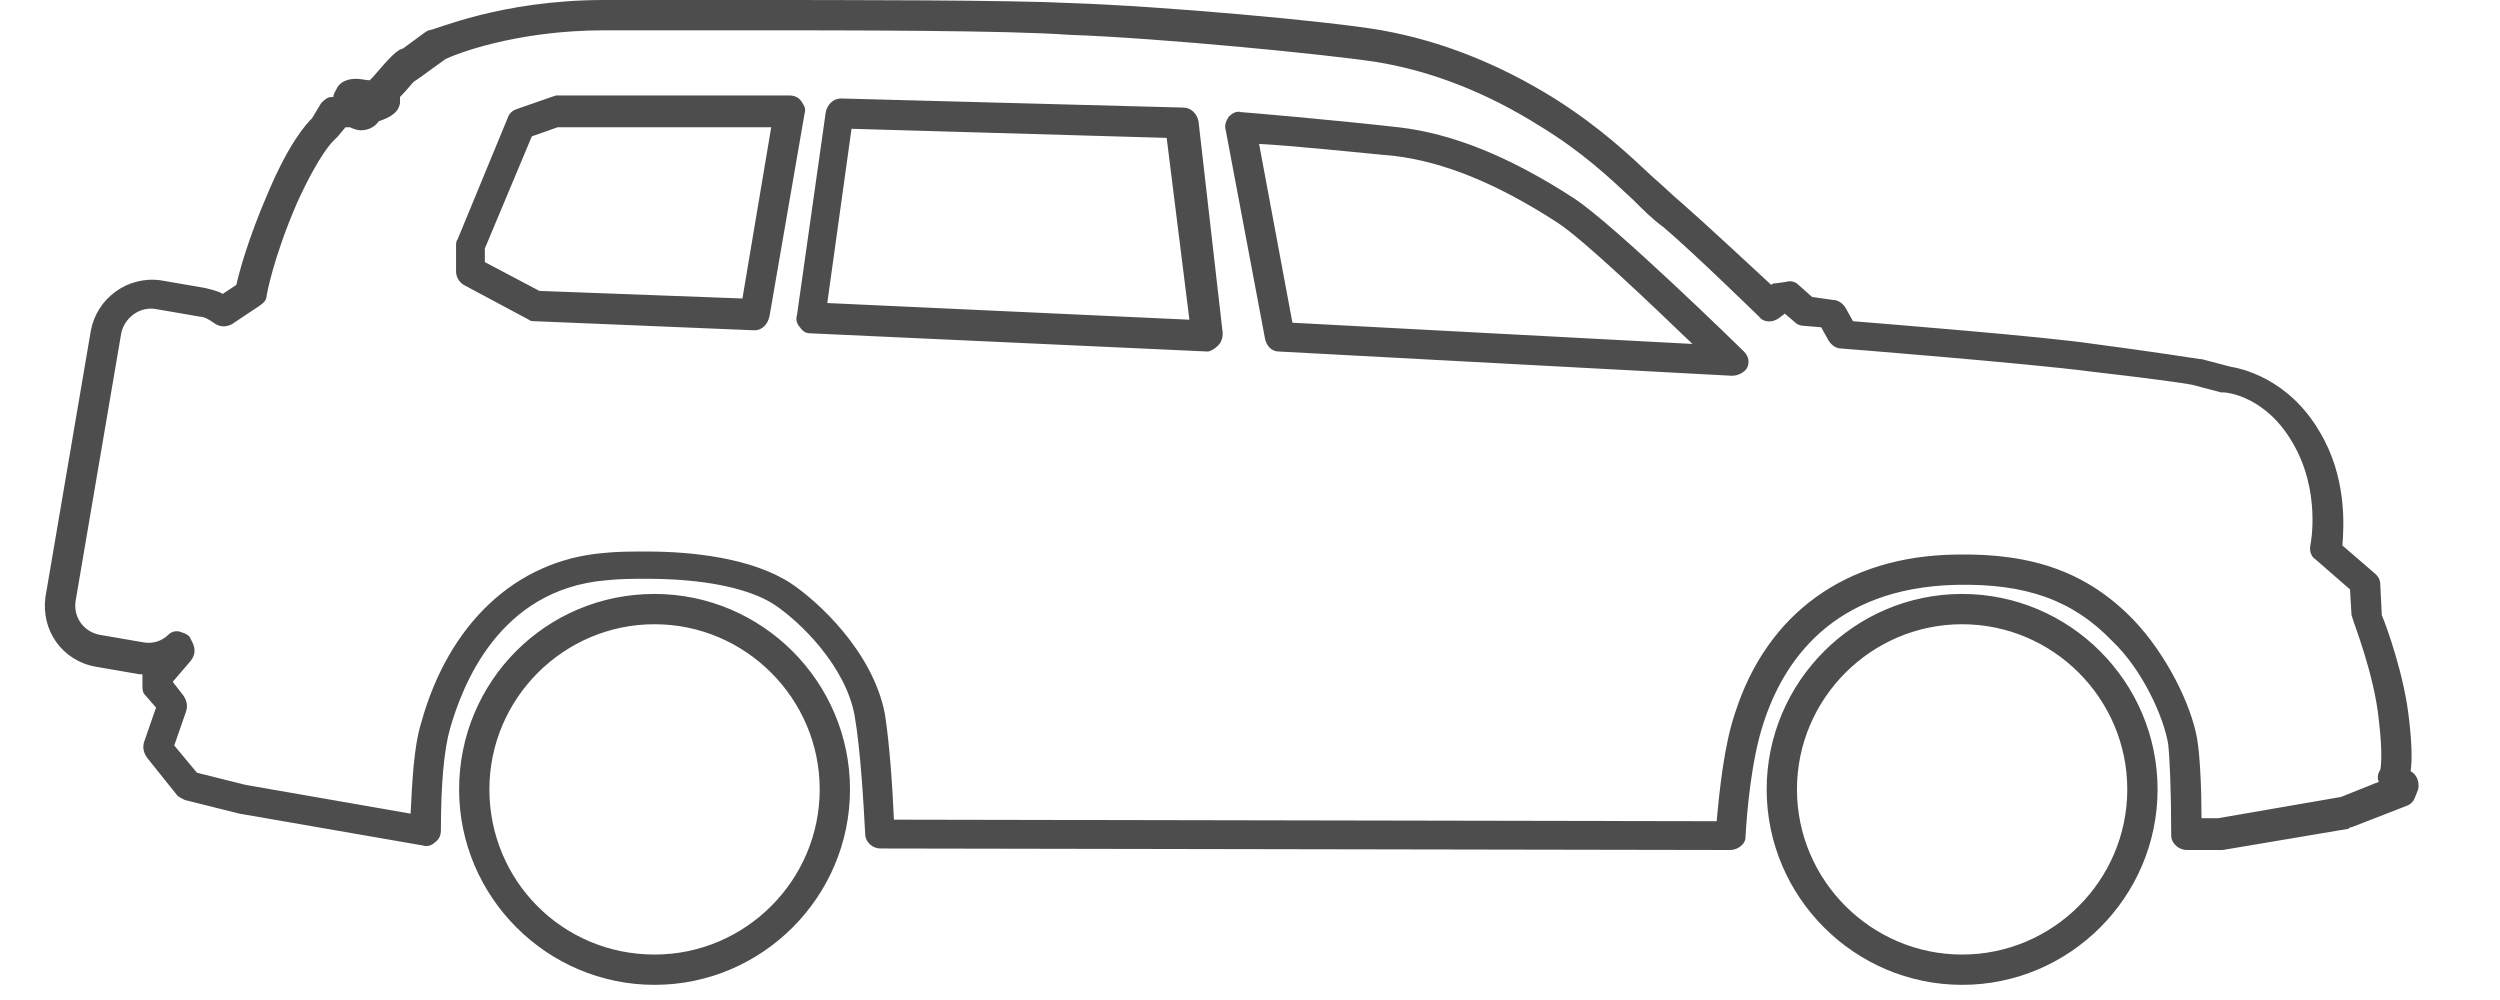 <svg xmlns="http://www.w3.org/2000/svg" viewBox="0 0 165 66" enable-background="new 0 0 165 66"><path fill="#4D4D4D" d="M129.5 65c-7.1 0-12.9-5.8-12.9-12.9 0-7.1 5.8-12.9 12.9-12.9s12.9 5.8 12.9 12.9c0 7.1-5.8 12.9-12.9 12.9zm0-23.8c-6 0-10.9 4.9-10.9 10.9s4.9 10.9 10.9 10.9 10.9-4.9 10.9-10.9-4.9-10.9-10.9-10.9zm-86.3 23.8c-7.1 0-12.9-5.8-12.9-12.9s5.7-12.9 12.9-12.9c7.1 0 12.9 5.8 12.9 12.9s-5.8 12.9-12.9 12.9zm0-23.8c-6 0-10.9 4.9-10.9 10.9s4.8 10.9 10.9 10.9c6 0 10.9-4.9 10.9-10.9s-4.9-10.9-10.9-10.9zm71 14.9l-56.1-.1c-.5 0-1-.4-1-1-.1-1.9-.3-5.5-.7-7.8-.6-3.2-3.5-6.1-5.3-7.3-1.7-1.1-4.7-1.7-8.4-1.7-.9 0-1.8 0-2.7.1-7.1.6-9.5 7-10.3 9.8-.4 1.4-.6 3.7-.6 6.7 0 .3-.1.6-.4.8-.2.2-.5.3-.8.2l-12.1-2.1-3.6-.9c-.2-.1-.4-.2-.5-.3l-2-2.5c-.2-.3-.3-.6-.2-1l.8-2.3-.7-.8c-.2-.2-.2-.4-.2-.7v-.7h-.2l-2.9-.5c-2.2-.4-3.6-2.4-3.3-4.6l3-17.6c.4-2.1 2.4-3.6 4.6-3.3l2.9.5c.4.1.9.2 1.2.4l.9-.6c.2-.9.8-3.1 2.1-6.1 1.4-3.3 2.5-4.5 2.9-4.9l.6-1c.2-.2.4-.4.7-.4h.1c0-.2.1-.3.2-.5.1-.3.5-.7 1.3-.7.3 0 .7.1.9.1l.2-.2c1.2-1.4 1.6-1.8 2-1.9l1.5-1.1.2-.1c.4 0 4.7-2 11.6-2h8.8c7.5 0 17.9 0 21.9.2 6.1.2 17.2 1.2 20.6 1.8 3.9.7 7.7 2.2 11.4 4.5 3 1.9 4.9 3.7 6.5 5.2.7.6 1.3 1.2 1.9 1.7 1.6 1.4 4.6 4.2 5.9 5.4.1-.1.2-.1.3-.1l.7-.1c.3-.1.6 0 .8.2l.9.8 1.4.2c.3 0 .6.2.8.5l.5.9c2.4.2 12.5 1 15.9 1.5 3.8.5 7 1 7 1h.1l1.9.5c.6.1 3.8.7 5.9 4.3 1.8 3 1.6 6.2 1.5 7.5l2.2 1.9c.2.2.3.4.3.7l.1 2c.3.7 1.5 4 1.8 6.9.2 1.7.2 2.8.1 3.4.4.2.6.7.5 1.2l-.2.5c-.1.3-.3.5-.6.6l-3.6 1.4c-.1 0-.1 0-.2.1l-8.3 1.4h-2.4c-.2 0-.5-.1-.7-.3s-.3-.4-.3-.7c0-2.9-.1-5.1-.2-6-.3-1.8-1.7-4.9-3.7-6.8-2.6-2.7-5.7-3.8-10.3-3.7-8.2.2-11.4 5.1-12.7 9.1-.8 2.4-1.1 5.8-1.2 7.6 0 .4-.5.8-1 .8zm-55.2-2h1l53.3.1c.2-2.2.5-5 1.2-7.1 2.1-6.6 7.3-10.4 14.6-10.5 5.1-.1 8.7 1.2 11.7 4.3 2.2 2.3 3.8 5.6 4.2 7.8.2 1.1.3 3.4.3 5.3h1.1l8.1-1.4 2.5-1c-.1-.2-.1-.5.1-.8 0 0 .2-.8-.1-3.3-.3-3-1.7-6.5-1.7-6.6l-.1-.3-.1-1.7-2.3-2c-.3-.2-.4-.6-.3-1 0 0 .7-3.5-1.2-6.7-1.8-3.1-4.4-3.3-4.5-3.3h-.2l-1.9-.5c-.4-.1-3.4-.5-6.9-.9-3.8-.5-16.2-1.5-16.3-1.5-.3 0-.6-.2-.8-.5l-.5-.9-1.2-.1c-.2 0-.4-.1-.5-.2l-.7-.6-.4.3c-.4.3-1 .3-1.3-.1 0 0-4.3-4.2-6.3-5.9-.7-.5-1.3-1.1-2-1.8-1.6-1.5-3.4-3.2-6.2-4.9-3.5-2.2-7.1-3.6-10.7-4.2-3.2-.5-14.4-1.6-20.3-1.8-4.1-.3-14.4-.3-21.9-.3h-8.8c-5.9 0-9.9 1.6-10.5 1.9l-1.8 1.3-.3.2c-.2.2-.4.5-.9 1v.4c-.1.7-.8 1-1.4 1.2-.2.3-.6.6-1.2.6-.2 0-.5-.1-.7-.2h-.3l-.5.6-.3.3s-.9.8-2.4 4.1c-1.6 3.7-2 6.1-2 6.1 0 .3-.2.5-.5.7l-1.8 1.2c-.4.2-.8.2-1.2-.1-.3-.2-.6-.4-.9-.4l-2.9-.5c-1.1-.2-2.1.6-2.3 1.6l-3 17.6c-.2 1.1.5 2.1 1.6 2.3l2.9.5c.6.1 1.2-.1 1.6-.5.2-.2.5-.3.8-.2.3.1.6.2.7.5l.1.2c.2.4.2.8-.1 1.2l-1.2 1.4.7.9c.2.3.3.6.2 1l-.8 2.3 1.5 1.8 3.2.8 10.9 1.9c.1-2 .2-4.4.7-6 1.8-6.5 6.2-10.7 12-11.2.9-.1 1.9-.1 2.9-.1 2.9 0 6.9.4 9.5 2.1 1.8 1.2 5.4 4.5 6.2 8.6.3 1.9.5 4.7.6 7zm55.3-29.3l-29.9-1.6c-.5 0-.8-.4-.9-.8l-2.6-13.8c-.1-.3 0-.6.2-.9.2-.2.5-.4.8-.3.1 0 6 .5 10.4 1 3.5.4 7.3 1.9 11.6 4.7 2.6 1.7 10.8 9.7 11.2 10.1.3.3.4.7.2 1.1-.2.3-.6.5-1 .5zm-29-3.5l26.4 1.4c-2.6-2.5-7.2-6.9-8.9-8-4-2.6-7.5-4-10.7-4.4-3.1-.3-7-.7-9-.8l2.2 11.8zm-5.6 1.9l-26.2-1.2c-.3 0-.5-.1-.7-.4-.2-.2-.3-.5-.2-.8l1.9-13.4c.1-.5.5-.9 1-.9l22.6.6c.5 0 .9.4 1 .9l1.6 14c0 .3-.1.6-.3.8-.2.2-.5.4-.7.4zm-25.1-3.2l23.9 1.1-1.5-12-20.8-.6-1.6 11.5zm-4.8 1.8l-14.5-.6c-.1 0-.3 0-.4-.1l-4.3-2.3c-.3-.2-.5-.5-.5-.9v-1.7c0-.1 0-.3.1-.4l3.3-8c.1-.3.3-.5.6-.6l2.3-.8.3-.1h15.4c.3 0 .6.1.8.4s.3.5.2.8l-2.3 13.3c-.1.6-.5 1-1 1zm-14.2-2.6l13.4.5 1.9-11.3h-14.1l-1.7.6-3.1 7.4v.9l3.6 1.9z"/></svg>